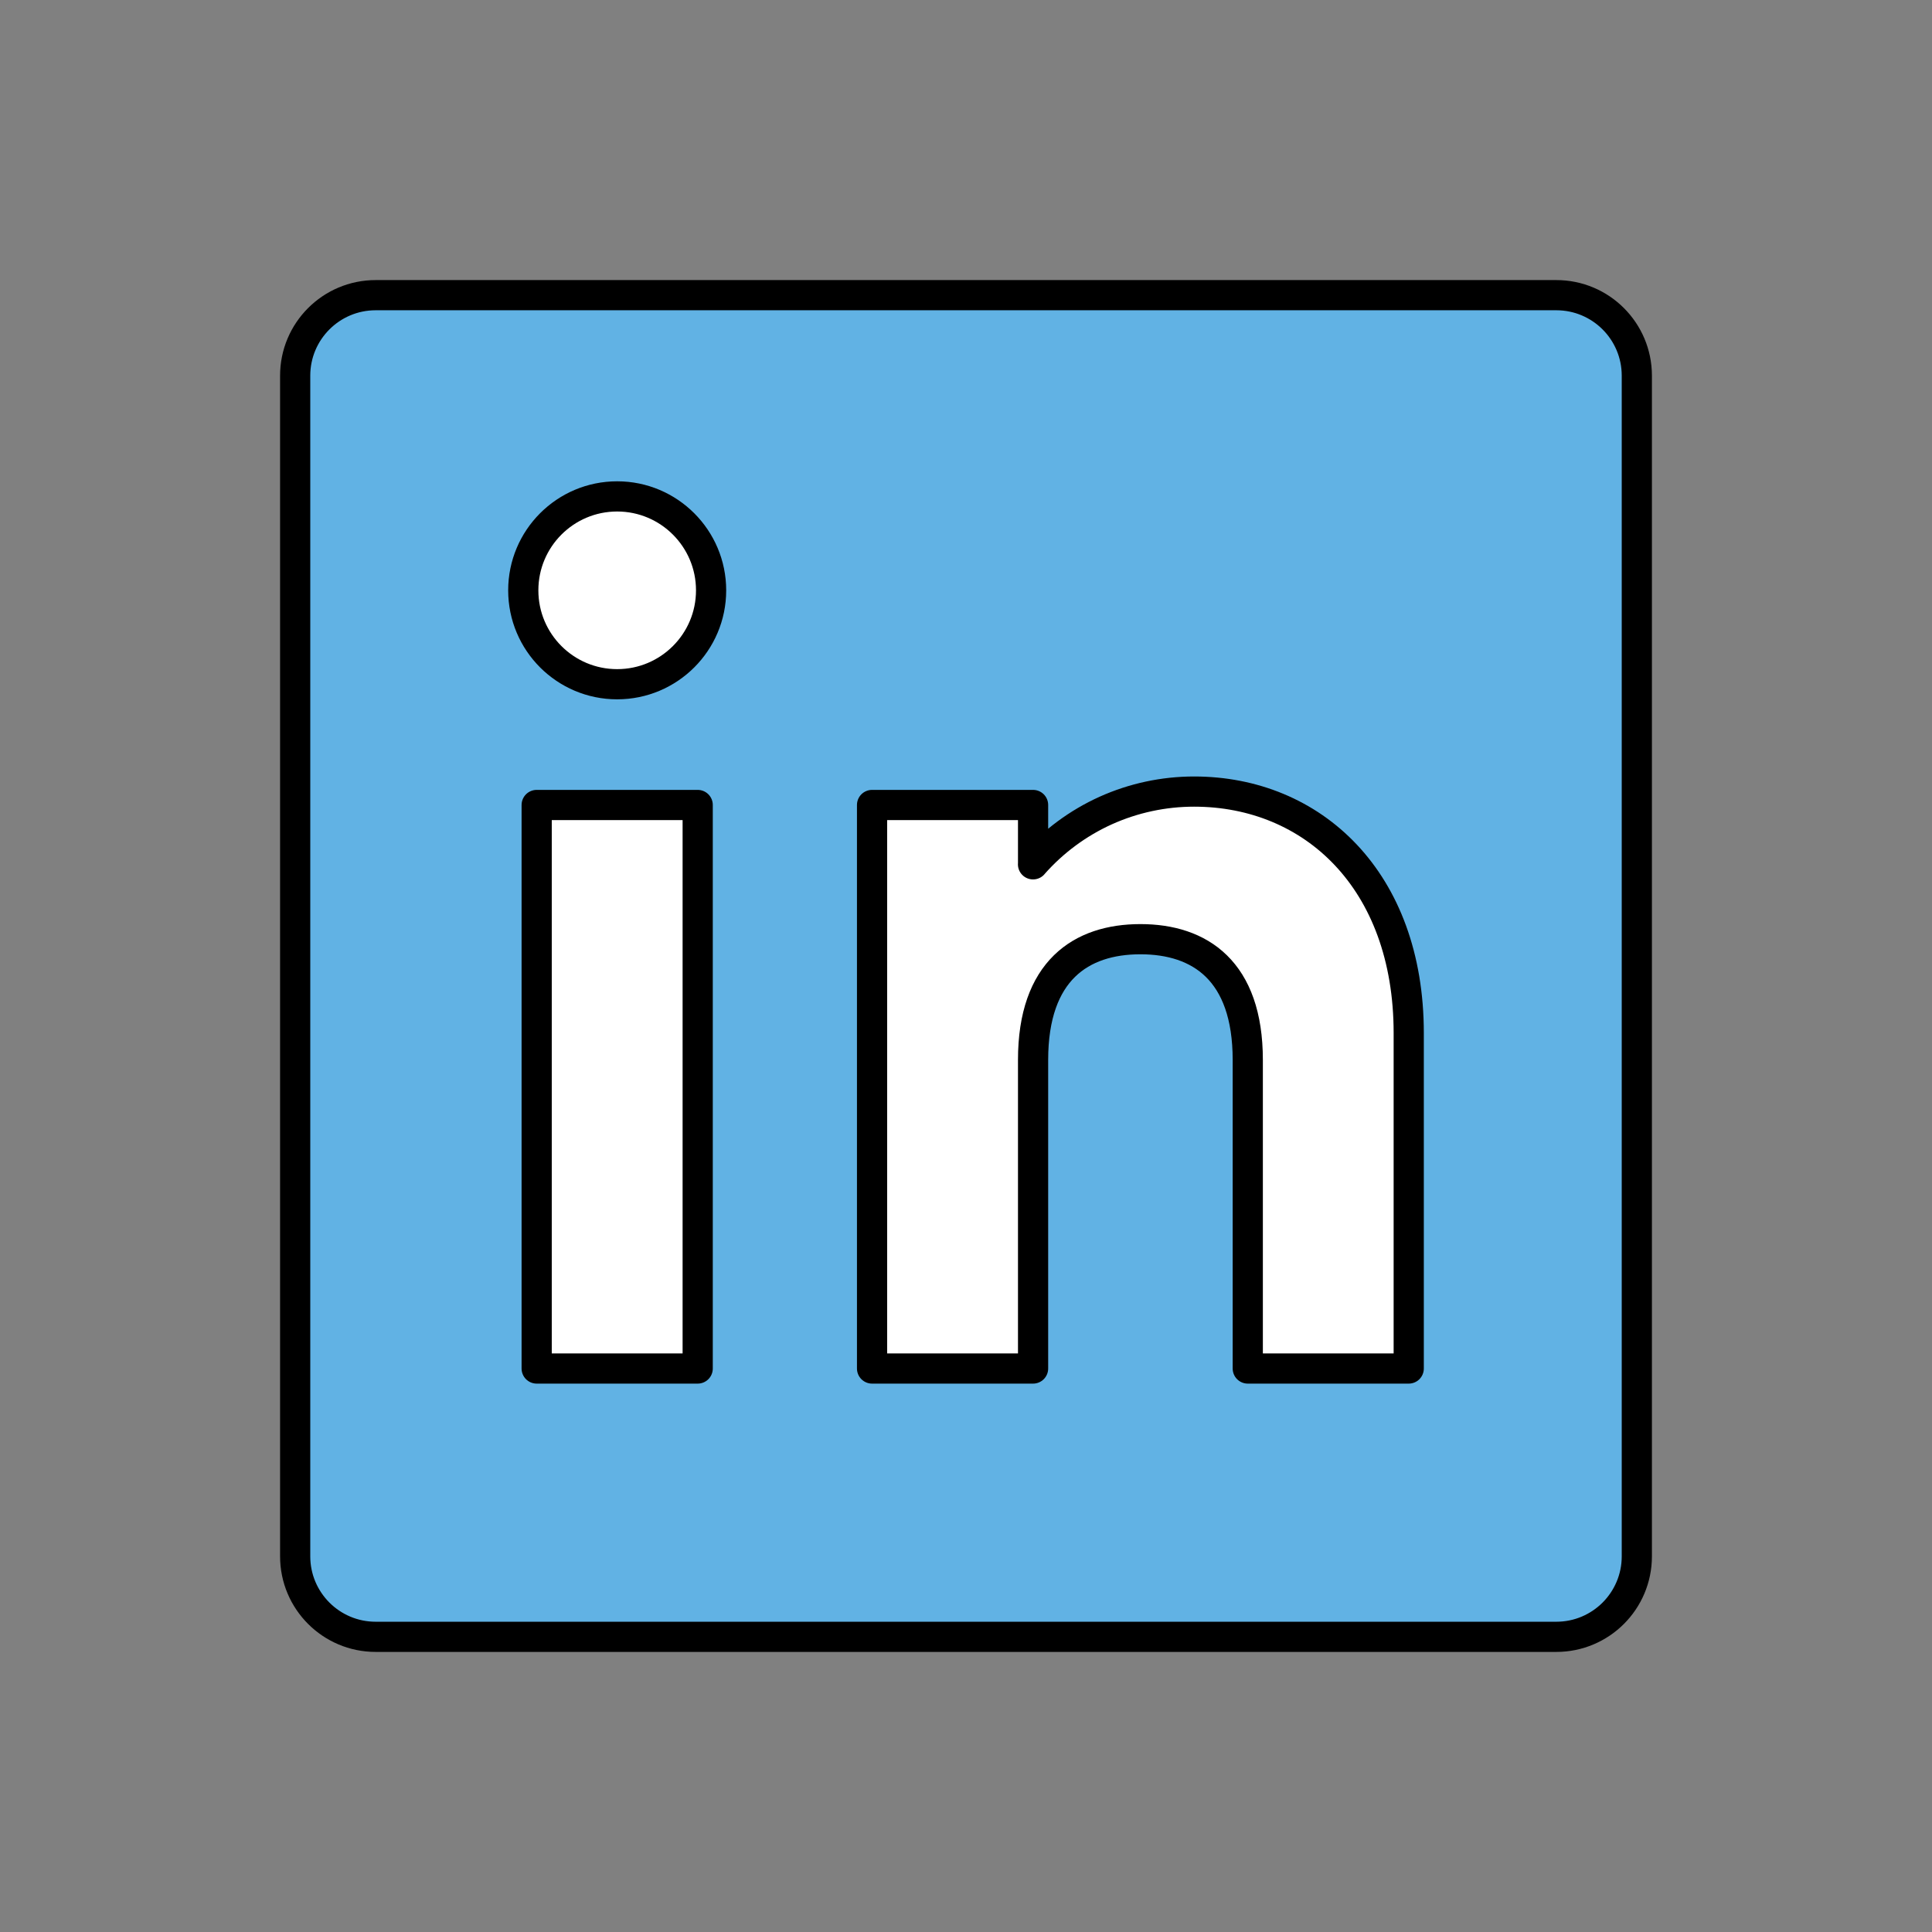 <svg width="32" height="32" viewBox="0 0 32 32" fill="none" xmlns="http://www.w3.org/2000/svg">
<rect x="0" y="0" width="32" height="32" fill="#808080" stroke="none"/>
<path d="M25.778 4.889H6.222C5.486 4.889 4.889 5.486 4.889 6.222V25.778C4.889 26.514 5.486 27.111 6.222 27.111H25.778C26.514 27.111 27.111 26.514 27.111 25.778V6.222C27.111 5.486 26.514 4.889 25.778 4.889Z" fill="#61B2E4"/>
<path d="M8.889 13.333H11.556V22.667H8.889V13.333Z" fill="white"/>
<path d="M10.222 11.333C11.081 11.333 11.778 10.637 11.778 9.778C11.778 8.919 11.081 8.222 10.222 8.222C9.363 8.222 8.667 8.919 8.667 9.778C8.667 10.637 9.363 11.333 10.222 11.333Z" fill="white"/>
<path d="M18.889 15.556C17.907 15.556 17.111 16.075 17.111 17.556V22.667H14.444V13.333H17.111V14.316H17.11C17.444 13.937 17.854 13.633 18.314 13.425C18.774 13.218 19.273 13.111 19.778 13.111C21.741 13.111 23.333 14.578 23.333 17.111V22.667H20.667V17.556C20.667 16.075 19.871 15.556 18.889 15.556Z" fill="white"/>
<path d="M25.778 4.889H6.222C5.486 4.889 4.889 5.486 4.889 6.222V25.778C4.889 26.514 5.486 27.111 6.222 27.111H25.778C26.514 27.111 27.111 26.514 27.111 25.778V6.222C27.111 5.486 26.514 4.889 25.778 4.889Z" stroke="black" stroke-width="0.5" stroke-miterlimit="10"/>
<path d="M8.889 13.333H11.556V22.667H8.889V13.333Z" stroke="black" stroke-width="0.5" stroke-linecap="round" stroke-linejoin="round"/>
<path d="M10.222 11.333C11.081 11.333 11.778 10.637 11.778 9.778C11.778 8.919 11.081 8.222 10.222 8.222C9.363 8.222 8.667 8.919 8.667 9.778C8.667 10.637 9.363 11.333 10.222 11.333Z" stroke="black" stroke-width="0.5" stroke-linecap="round" stroke-linejoin="round"/>
<path d="M18.889 15.556C17.907 15.556 17.111 16.075 17.111 17.556V22.667H14.444V13.333H17.111V14.316H17.11C17.444 13.937 17.854 13.633 18.314 13.425C18.774 13.218 19.273 13.111 19.778 13.111C21.741 13.111 23.333 14.578 23.333 17.111V22.667H20.667V17.556C20.667 16.075 19.871 15.556 18.889 15.556Z" stroke="black" stroke-width="0.5" stroke-linecap="round" stroke-linejoin="round"/>
</svg>
